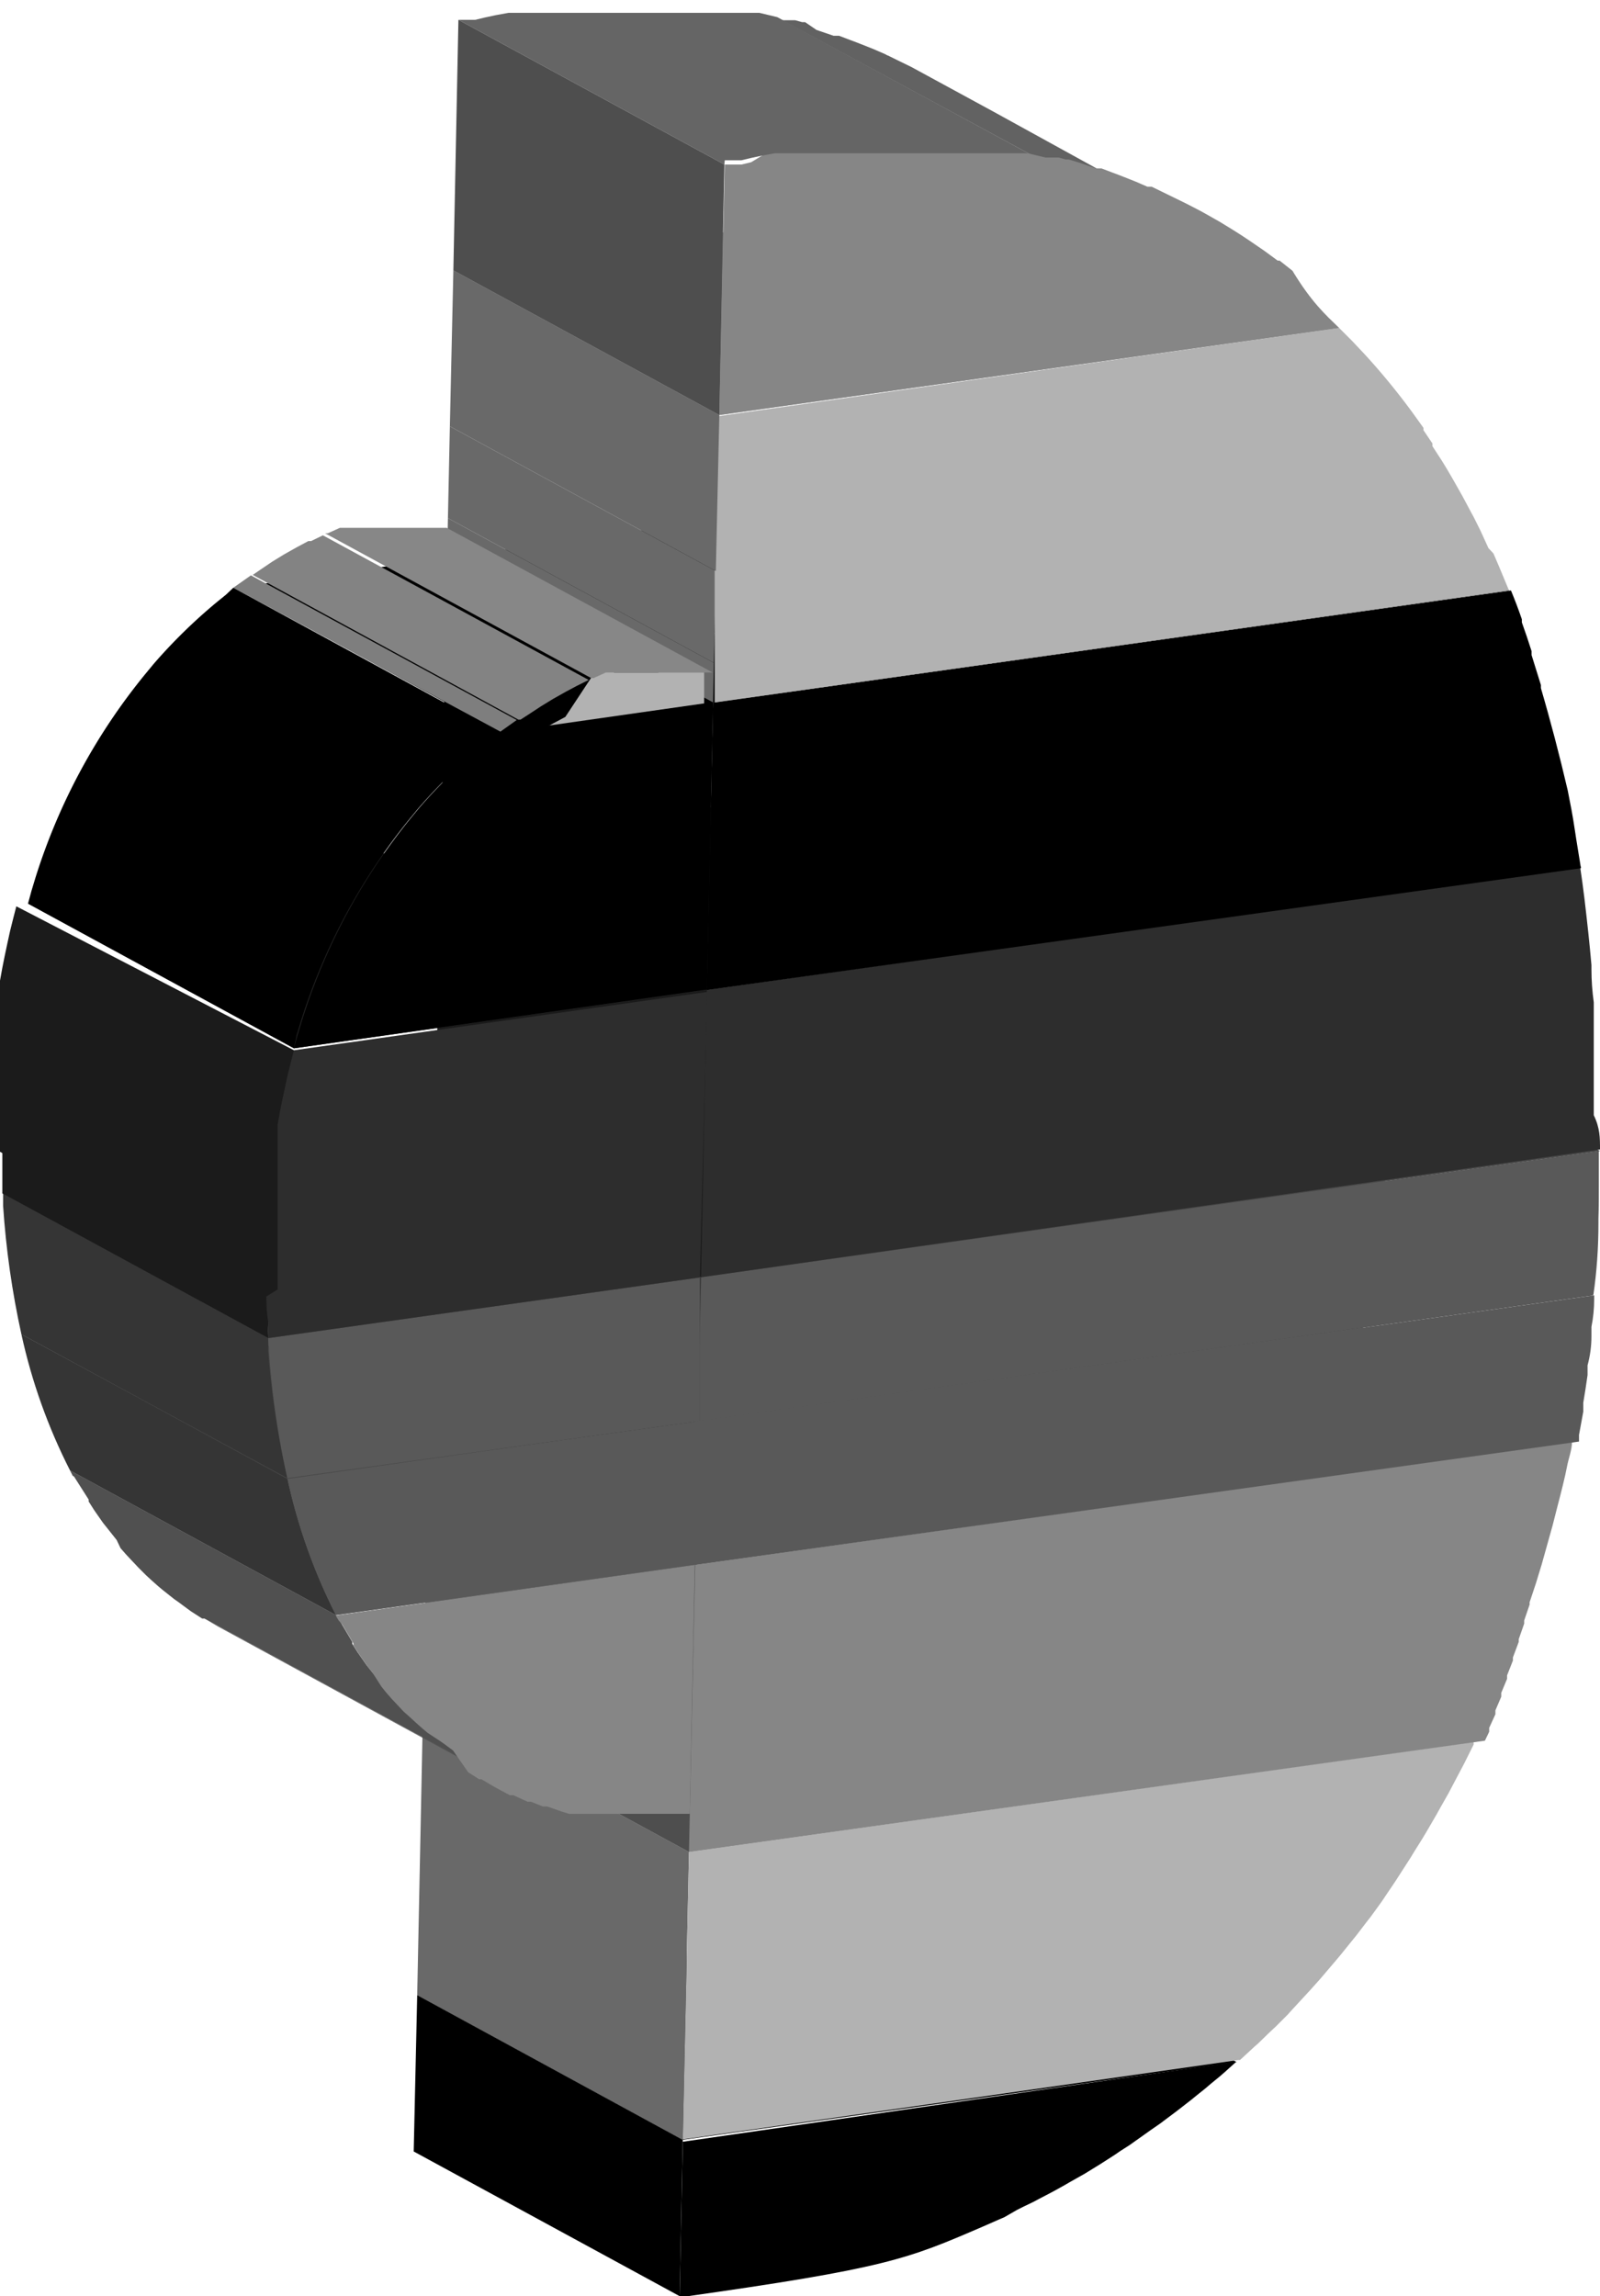 <svg xmlns="http://www.w3.org/2000/svg" xmlns:xlink="http://www.w3.org/1999/xlink" viewBox="0 0 41.15 59.03"><defs><style>.cls-1{fill:none;}.cls-2{isolation:isolate;}.cls-3{fill:#909090;}.cls-4{fill:#696969;}.cls-5{fill:#b2b2b2;}.cls-6{fill:#6c6c6c;}.cls-7{fill:#868686;}.cls-8{fill:#4e4e4e;}.cls-9{fill:#343434;}.cls-10{fill:#595959;}.cls-11{fill:#484848;}.cls-12{clip-path:url(#clip-path);}.cls-13{fill:#505050;}.cls-14{clip-path:url(#clip-path-2);}.cls-15{fill:#2d2d2d;}.cls-16{fill:#1a1a1a;}.cls-17{fill:#242424;}.cls-18{clip-path:url(#clip-path-3);}.cls-19{clip-path:url(#clip-path-4);}.cls-20{clip-path:url(#clip-path-5);}.cls-21{fill:#353535;}.cls-22{clip-path:url(#clip-path-6);}.cls-23{clip-path:url(#clip-path-7);}.cls-24{fill:#1b1b1b;}.cls-25{clip-path:url(#clip-path-8);}.cls-26{fill:#878787;}.cls-27{clip-path:url(#clip-path-9);}.cls-28{fill:#7e7e7e;}.cls-29{fill:#838383;}.cls-30{clip-path:url(#clip-path-10);}.cls-31{clip-path:url(#clip-path-11);}.cls-32{fill:#5f5f5f;}.cls-33{clip-path:url(#clip-path-12);}.cls-34{fill:#626262;}.cls-35{clip-path:url(#clip-path-13);}.cls-36{clip-path:url(#clip-path-14);}.cls-37{fill:#656565;}</style><clipPath id="clip-path"><path class="cls-1" d="M12.48,45.55,5.64,41.83l0,0,6.84,3.72Z"/></clipPath><clipPath id="clip-path-2"><path class="cls-1" d="M12.44,45.53,5.6,41.81l-.34-.2,6.84,3.72Z"/></clipPath><clipPath id="clip-path-3"><path class="cls-1" d="M12.1,45.33,5.26,41.61l-.06,0-.28-.18-.11-.08-.23-.17-.1-.07-.29-.23-.12-.1-.18-.16-.13-.12-.21-.21-.16-.17-.15-.16-.14-.16L3,39.59l-.23-.29-.12-.15-.14-.2-.09-.13-.14-.22,0-.05L1.93,38l-.06-.1,6.84,3.72.06.1.29.49,0,.05.14.22.09.13.14.2.12.15.23.29.12.15.14.16.15.16.16.17.21.21.13.12.18.16.12.1.29.23.1.07.23.17.11.08.28.18Z"/></clipPath><clipPath id="clip-path-4"><path class="cls-1" d="M8.71,41.66,1.87,37.94,1.8,37.8l6.84,3.72Z"/></clipPath><clipPath id="clip-path-5"><path class="cls-1" d="M8.64,41.52,1.8,37.8A14.53,14.53,0,0,1,.55,34.3L7.39,38A14.53,14.53,0,0,0,8.64,41.52Z"/></clipPath><clipPath id="clip-path-6"><path class="cls-1" d="M7.39,38,.55,34.3A22.17,22.17,0,0,1,.08,31v-.1c0-.08,0-.17,0-.25L6.9,34.4c0,.08,0,.17,0,.25v.1A22.17,22.17,0,0,0,7.39,38Z"/></clipPath><clipPath id="clip-path-7"><path class="cls-1" d="M6.9,34.4.06,30.68c0-.12,0-.23,0-.35v-.08c0-.21,0-.43,0-.65l6.84,3.72c0,.22,0,.44,0,.65v.08C6.88,34.17,6.89,34.29,6.9,34.4Z"/></clipPath><clipPath id="clip-path-8"><path class="cls-1" d="M15.2,17.43,8.36,13.71l.07,0,.31-.14.12,0,0,0,.08,0,0,0,.09,0h0l.13,0h0l.1,0,.05,0,.09,0,.05,0,.14,0h0l.13,0H10l.1,0,.06,0,.13,0h0l.17,0h.05l.13,0h.06l.13,0h.06l.2,0,.21,0h0l.19,0h0l6.84,3.72h0l-.19,0h0l-.21,0-.2,0h-.06l-.13,0h-.06l-.13,0h-.05l-.17,0h0l-.13,0-.06,0-.1,0h-.06l-.13,0h0l-.14,0-.05,0-.09,0-.05,0-.1,0h0l-.13,0h0l-.09,0,0,0-.08,0,0,0-.12,0-.31.14Z"/></clipPath><clipPath id="clip-path-9"><path class="cls-1" d="M12.89,18.82,6,15.11l.64-.45h0L7,14.44H7l.31-.19h0l.32-.18,0,0,.3-.16H8l.31-.15,6.84,3.72-.31.15h0l-.3.16,0,0-.32.18h0l-.31.19h0l-.32.21h0Z"/></clipPath><clipPath id="clip-path-10"><path class="cls-1" d="M6.85,33.33,0,29.61v-.16c0-.22,0-.45,0-.68s0-.25,0-.37,0-.09,0-.13S0,28.1,0,28v-.09c0-.09,0-.18,0-.28v-.12c0-.08,0-.16,0-.24v-.11l0-.25v-.1l0-.26v-.09l0-.26v-.07l0-.28v-.05l0-.29v0l0-.3.06-.33v0l.06-.3.07-.33.07-.32.08-.32.08-.31L7.56,27l-.08.31-.08.32-.07.32-.07.33-.06.3v0l-.06.33,0,.3v0l0,.29v.05l0,.28v.07l0,.26v.09l0,.26v.1l0,.25V31c0,.08,0,.16,0,.24v.12c0,.09,0,.18,0,.28v.09c0,.08,0,.16,0,.24s0,.09,0,.13,0,.25,0,.37,0,.46,0,.68Z"/></clipPath><clipPath id="clip-path-11"><path class="cls-1" d="M24,2.06l6.84,3.72-.24-.13L23.76,1.93Z"/></clipPath><clipPath id="clip-path-12"><path class="cls-1" d="M29.57,5.15,22.73,1.43l.11,0,.82.4L30.51,5.6l-.82-.4Z"/></clipPath><clipPath id="clip-path-13"><path class="cls-1" d="M30.51,5.6,23.67,1.88l.1.05L30.6,5.65Z"/></clipPath><clipPath id="clip-path-14"><path class="cls-1" d="M18.63,4.23,11.79.51l.17,0,.08,0,.08,0,.1,0,.25-.06.28-.06.33-.06.2,0,.18,0,.16,0,.36,0,.16,0h.19l.41,0h2.51l.22,0,.25,0h.07l.17,0H18l.15,0h.09l.2,0h0l.25,0h.06l.19,0,.08,0,.17,0,.08,0,.18,0,.08,0,.25.06h0l.21.05.08,0,.17,0,.09,0,.18.05.08,0L21,.77l.44.15.14,0,.29.11.16.06.28.11.15.06.3.13,6.84,3.72L29.27,5,29.12,5l-.28-.11-.16-.06-.29-.11-.14,0-.44-.15-.26-.08-.08,0-.18-.05-.09,0-.17,0-.08,0-.21-.05h0l-.25-.06-.08,0-.18,0-.08,0-.17,0-.08,0-.19,0H25.6l-.25,0h0l-.2,0H25l-.15,0h-.09l-.17,0h-.07l-.25,0-.22,0H21.58l-.41,0H21l-.16,0-.36,0-.16,0-.18,0-.2,0L19.6,4l-.28.06-.25.06-.1,0-.08,0-.08,0Z"/></clipPath></defs><title>ose</title><g id="Layer_2" data-name="Layer 2"><g id="Layer_1-2" data-name="Layer 1"><g class="cls-2"><polygon points="17.48 59.03 10.64 55.31 10.73 51.29 17.56 55.01 17.48 59.03"/><polygon points="17.56 55.01 10.73 51.29 24.96 49.29 31.8 53.01 17.56 55.01"/><path d="M25.83,57l-.14.06-.41.18c-1.95.84-2.47,1.07-7.8,1.82l.08-4L31.8,53l-.09.08-.2.18-.15.13-.22.18-.14.12-.25.2-.11.09-.36.28,0,0-.32.24-.12.09-.26.18-.14.1-.24.17-.14.1-.25.16-.13.09-.28.18-.11.07-.39.24-.39.22-.12.07-.27.15-.15.08-.25.13-.15.08-.25.12-.16.08Z"/></g><g class="cls-2"><polygon class="cls-3" points="17.72 47.61 10.88 43.89 31.07 41.05 37.9 44.77 17.72 47.61"/><polygon class="cls-4" points="17.56 55.01 10.73 51.29 10.88 43.89 17.72 47.61 17.56 55.01"/><path class="cls-5" d="M17.72,47.61,37.9,44.78l0,.07-.25.5-.09.17-.19.36-.11.21-.21.37-.1.18-.25.43-.12.2-.2.32-.11.18-.29.45-.11.17-.21.31-.12.18-.29.4-.11.14-.26.34-.13.16-.25.31-.1.12-.34.4-.12.14-.26.29-.12.13-.36.39-.09.1-.3.3-.13.12-.33.32-.07.06-.39.36-.05,0L17.56,55Z"/></g><g class="cls-2"><polygon class="cls-6" points="17.88 40.23 11.04 36.51 33.6 33.34 40.44 37.05 17.88 40.23"/><path class="cls-7" d="M17.87,40.23l22.56-3.17c0,.22-.09.43-.13.65s-.16.7-.24,1l-.13.51-.14.5-.14.5-.15.49-.16.48,0,.06-.14.41,0,.08-.14.4,0,.07-.15.4,0,.08-.15.38,0,.09-.15.36,0,.1-.15.35,0,.1-.16.35,0,.1-.11.23L17.72,47.61Z"/><polygon class="cls-8" points="17.72 47.61 10.88 43.89 11.04 36.51 17.88 40.23 17.72 47.61"/><polygon class="cls-9" points="17.88 40.23 11.04 36.51 11.07 34.87 17.91 38.59 17.88 40.23"/><polygon class="cls-9" points="17.91 38.59 11.07 34.87 11.11 32.81 17.95 36.53 17.91 38.59"/><path class="cls-10" d="M17.87,40.23l0-1.64,0-2.05L41,33.3v.1q0,.36-.07.71l0,.25q0,.37-.1.74l0,.25q-.05.36-.11.71l0,.23-.11.6,0,.17Z"/><polygon class="cls-11" points="17.95 36.53 11.11 32.81 34.14 29.58 40.98 33.3 17.95 36.53"/><g class="cls-2"><g class="cls-12"><g class="cls-2"><path class="cls-13" d="M12.48,45.55,5.64,41.83l0,0,6.84,3.72,0,0"/></g></g></g><g class="cls-2"><g class="cls-14"><g class="cls-2"><path class="cls-13" d="M12.44,45.53,5.6,41.81l-.34-.2,6.84,3.72.34.2"/></g></g></g><polygon class="cls-11" points="18.03 32.84 11.19 29.12 34.31 25.87 41.15 29.59 18.03 32.84"/><path class="cls-10" d="M41.11,31.33s0,.08,0,.12q0,.94-.13,1.84L18,36.53,18,32.84l23.12-3.25c0,.14,0,.27,0,.41s0,.35,0,.52S41.12,31.06,41.11,31.33Z"/><polygon class="cls-9" points="17.95 36.53 11.11 32.81 11.19 29.12 18.03 32.84 17.95 36.53"/><path class="cls-15" d="M41.15,29.55,18,32.84l.16-7.39,22.48-3.16q.06.4.11.81c.07.59.13,1.14.18,1.71v.11q0,.42.06.85c0,.28,0,.56,0,.83v.16q0,.42,0,.85c0,.3,0,.58,0,.85v.21C41.15,29,41.15,29.25,41.15,29.55Z"/><polygon class="cls-16" points="18.03 32.84 11.19 29.12 11.35 21.73 18.18 25.45 18.03 32.84"/><polygon class="cls-17" points="18.18 25.45 11.35 21.73 33.83 18.57 40.67 22.29 18.18 25.45"/><g class="cls-2"><g class="cls-18"><g class="cls-2"><path class="cls-13" d="M12.1,45.33,5.26,41.61l-.06,0-.28-.18-.11-.08-.23-.17-.1-.07-.29-.23-.12-.1-.18-.16-.13-.12-.21-.21-.16-.17-.15-.16-.14-.16L3,39.59l-.23-.29-.12-.15-.14-.2-.09-.13-.14-.22,0-.05L1.93,38l-.06-.1,6.84,3.72.06.1.29.49,0,.05.14.22.09.13.14.2.12.15.23.29.12.15.14.16.15.16.16.17.21.21.13.12.18.16.12.1.29.23.1.07.23.17.11.08.28.18.06,0"/></g></g></g><g class="cls-2"><g class="cls-19"><g class="cls-2"><path class="cls-13" d="M8.71,41.66,1.87,37.94,1.8,37.8l6.84,3.72.07.13"/></g></g></g><polygon class="cls-6" points="8.64 41.52 1.8 37.8 11.04 36.51 17.88 40.23 8.64 41.52"/><path class="cls-7" d="M8.71,41.66l-.07-.13,9.23-1.3-.13,6.4H15.93l-.21,0h0l-.19,0h0l-.18,0h0l-.19,0h0l-.18,0h0l-.16,0h0l-.18,0h0l-.17-.05-.4-.14-.11,0-.3-.12-.09,0-.37-.17-.09,0-.28-.15-.11-.06-.34-.2-.06,0-.28-.18L11.65,45l-.23-.17-.1-.07L11,44.55l-.12-.1-.18-.16-.13-.12L10.38,44l-.16-.17-.15-.16-.14-.16-.12-.15L9.58,43l-.12-.15-.14-.2-.09-.13-.14-.22,0-.05-.29-.49Z"/><polygon points="20.96 17.69 14.12 13.97 31.98 11.46 38.82 15.18 20.96 17.69"/><polygon points="18.34 18.06 11.5 14.34 14.12 13.97 20.96 17.69 18.34 18.06"/><polygon points="18.18 25.45 11.35 21.73 11.5 14.34 18.34 18.06 18.18 25.45"/><path d="M40.32,20.32c.07.35.13.66.18,1s.11.68.16,1L18.18,25.45l.16-7.39L21,17.69l17.86-2.51q.15.36.28.74l0,.08q.13.36.25.74l0,.1q.12.38.24.77l0,.08Q40,18.95,40.32,20.32Z"/><g class="cls-2"><g class="cls-20"><g class="cls-2"><path class="cls-21" d="M8.64,41.52,1.8,37.8A14.53,14.53,0,0,1,.55,34.3L7.39,38a14.53,14.53,0,0,0,1.25,3.51"/></g></g></g><path class="cls-10" d="M8.64,41.52A14.53,14.53,0,0,1,7.39,38L18,36.53l-.08,3.69Z"/><polygon class="cls-11" points="7.39 38.02 0.55 34.3 11.11 32.81 17.95 36.53 7.39 38.02"/><polygon class="cls-4" points="18.34 18.06 11.5 14.34 11.52 13.32 18.36 17.04 18.34 18.06"/><polygon class="cls-4" points="18.36 17.04 11.52 13.32 11.57 10.96 18.41 14.68 18.36 17.04"/><g class="cls-2"><g class="cls-22"><g class="cls-2"><path class="cls-21" d="M7.39,38,.55,34.3A22.17,22.17,0,0,1,.08,31v-.1c0-.08,0-.17,0-.25L6.9,34.4c0,.08,0,.17,0,.25v.1A22.17,22.17,0,0,0,7.39,38"/></g></g></g><polygon class="cls-11" points="6.9 34.4 0.06 30.68 11.19 29.12 18.03 32.84 6.9 34.4"/><path class="cls-10" d="M6.9,34.4,18,32.84,18,36.53,7.39,38a22.17,22.17,0,0,1-.47-3.26v-.1C6.9,34.57,6.9,34.49,6.9,34.4Z"/><g class="cls-2"><g class="cls-23"><g class="cls-2"><path class="cls-24" d="M6.9,34.4.06,30.68c0-.12,0-.23,0-.35v-.08c0-.21,0-.43,0-.65l6.84,3.72c0,.22,0,.44,0,.65v.08c0,.12,0,.23,0,.35"/></g></g></g><polygon points="12.87 18.83 6.04 15.11 11.5 14.34 18.34 18.06 12.87 18.83"/><g class="cls-2"><g class="cls-25"><g class="cls-2"><path class="cls-26" d="M15.2,17.43,8.36,13.71l.07,0,.31-.14.12,0,0,0,.08,0,0,0,.09,0h0l.13,0h0l.1,0,.05,0,.09,0,.05,0,.14,0h0l.13,0H10l.1,0,.06,0,.13,0h0l.17,0h.05l.13,0h.06l.13,0h.06l.2,0,.21,0h0l.19,0h0l6.84,3.72h0l-.19,0h0l-.21,0-.2,0h-.06l-.13,0h-.06l-.13,0h-.05l-.17,0h0l-.13,0-.06,0-.1,0h-.06l-.13,0h0l-.14,0-.05,0-.09,0-.05,0-.1,0h0l-.13,0h0l-.09,0,0,0-.08,0,0,0-.12,0-.31.14-.07,0"/></g></g></g><polygon class="cls-3" points="18.5 10.67 11.66 6.95 27.6 4.71 34.44 8.43 18.5 10.67"/><path class="cls-5" d="M38.41,14.23l.15.35.05.12.2.48L21,17.69l-2.62.37,0-1,0-2.36.08-4L34.44,8.43l.33.33.33.35a17.65,17.65,0,0,1,1.23,1.5l.28.39,0,.06.23.34,0,.07.24.37c.2.32.36.61.53.91l.23.43.06.11.17.34.06.13.15.33Z"/><polygon class="cls-4" points="18.41 14.68 11.57 10.96 11.66 6.95 18.5 10.67 18.41 14.68"/><path class="cls-5" d="M15.2,17.43l.07,0,.31-.14.12,0,0,0,.08,0,0,0,.09,0h0l.13,0h0l.1,0,.05,0,.09,0,.05,0,.14,0h0l.13,0h.06l.1,0,.06,0,.13,0h0l.17,0h.05l.13,0h.06l.13,0h.06l.2,0,.21,0h0l.19,0h0l0,1.56-5.46.77.64-.45h0l.32-.21h0l.31-.19h0l.32-.18,0,0,.3-.16h0Z"/><g class="cls-2"><g class="cls-27"><g class="cls-2"><path class="cls-28" d="M12.89,18.82,6,15.11l.45-.32,6.84,3.72-.45.32"/><path class="cls-29" d="M13.33,18.5,6.5,14.78l.19-.13h0L7,14.44H7l.31-.19h0l.32-.18,0,0,.3-.16H8l.3-.15,6.84,3.72-.3.15h0l-.3.16,0,0-.32.18h0l-.31.19h0l-.32.21h0l-.19.13"/><polyline class="cls-26" points="15.19 17.43 8.35 13.71 8.36 13.71 15.2 17.43 15.19 17.43"/></g></g></g><path class="cls-15" d="M6.85,33.33v-.16c0-.22,0-.45,0-.68s0-.25,0-.37,0-.09,0-.13,0-.16,0-.24v-.09c0-.09,0-.18,0-.28v-.12c0-.08,0-.16,0-.24V30.9l0-.25v-.1l0-.26v-.09l0-.26v-.07l0-.28v-.05l0-.29v0l0-.3.06-.33v0l.06-.3.07-.33.07-.32.08-.32L7.56,27l10.63-1.5L18,32.84,6.9,34.4c0-.12,0-.23,0-.35V34C6.86,33.76,6.85,33.55,6.85,33.33Z"/><g class="cls-2"><g class="cls-30"><g class="cls-2"><path class="cls-24" d="M6.85,33.33,0,29.61v-.16c0-.22,0-.45,0-.68s0-.25,0-.37,0-.09,0-.13S0,28.1,0,28v-.09c0-.09,0-.18,0-.28v-.12c0-.08,0-.16,0-.24v-.11l0-.25v-.1l0-.26v-.09l0-.26v-.07l0-.28v-.05l0-.29v0l0-.3.06-.33v0l.06-.3.07-.33.07-.32.08-.32.08-.31L7.56,27l-.08.31-.08.32-.07.32-.07.33-.06.3v0l-.06.33,0,.3v0l0,.29v.05l0,.28v.07l0,.26v.09l0,.26v.1l0,.25V31c0,.08,0,.16,0,.24v.12c0,.09,0,.18,0,.28v.09c0,.08,0,.16,0,.24s0,.09,0,.13,0,.25,0,.37,0,.46,0,.68v.16"/></g></g></g><polygon class="cls-17" points="7.56 26.95 0.72 23.23 11.35 21.73 18.18 25.45 7.56 26.95"/><path d="M12.87,18.83l5.47-.78-.16,7.39L7.56,26.95l.09-.33.1-.33A15.64,15.64,0,0,1,10.59,21l.19-.23a13.8,13.8,0,0,1,1.65-1.61l.21-.17Z"/><path d="M7.56,26.95.72,23.23l.09-.33.1-.33A15.64,15.64,0,0,1,3.76,17.3l.19-.23A13.8,13.8,0,0,1,5.6,15.46l.21-.17L6,15.11l6.84,3.72-.22.17-.21.17a13.8,13.8,0,0,0-1.65,1.61l-.19.23a15.64,15.64,0,0,0-2.84,5.27l-.1.33Z"/></g><g class="cls-2"><g class="cls-2"><g class="cls-31"><g class="cls-2"><path class="cls-32" d="M30.6,5.65,23.76,1.93l.24.13,6.84,3.72-.24-.13"/></g></g></g><g class="cls-2"><g class="cls-33"><g class="cls-2"><path class="cls-34" d="M29.57,5.15,22.73,1.43l.11,0,.54.26,6.84,3.72-.54-.26-.11,0"/><path class="cls-32" d="M30.23,5.46,23.39,1.74l.28.14L30.51,5.6l-.28-.14"/></g></g></g><g class="cls-2"><g class="cls-35"><g class="cls-2"><path class="cls-32" d="M30.51,5.6,23.67,1.88l.1.05L30.6,5.65l-.1-.05"/></g></g></g><g class="cls-2"><g class="cls-36"><g class="cls-2"><path class="cls-37" d="M18.63,4.23,11.79.51l.17,0,.08,0,.08,0,.1,0,.25-.06.28-.06.33-.06.2,0,.18,0,.16,0,.36,0,.16,0h.19l.41,0h2.51l.22,0,.25,0h.07l.17,0H18l.15,0h.09l.2,0h0l.25,0h.06l.19,0,.08,0,.17,0,.08,0,.18,0,.08,0,.25.06h0l.21.05h0L27,4.24h0l-.21-.05h0l-.25-.06-.08,0-.18,0-.08,0-.17,0-.08,0-.19,0H25.6l-.25,0h0l-.2,0H25l-.15,0h-.09l-.17,0h-.07l-.25,0-.22,0H21.58l-.41,0H21l-.16,0-.36,0-.16,0-.18,0-.2,0L19.6,4l-.28.06-.25.06-.1,0-.08,0-.08,0-.17,0"/><path class="cls-34" d="M27,4.24,20.12.52l.07,0,.17,0,.09,0,.18.05.08,0L21,.77l.44.15.14,0,.29.11.16.06.28.11.15.06.3.13,6.84,3.72L29.27,5,29.12,5l-.28-.11-.16-.06-.29-.11-.14,0-.44-.15-.26-.08-.08,0-.18-.05-.09,0-.17,0-.07,0"/></g></g></g><polygon class="cls-8" points="18.5 10.67 11.66 6.95 11.79 0.51 18.63 4.23 18.5 10.67"/><path class="cls-7" d="M34.44,8.43,18.5,10.67l.14-6.44.17,0,.08,0,.08,0,.1,0,.25-.06L19.6,4l.33-.06.2,0,.18,0,.16,0,.36,0,.16,0h.19l.41,0h2.51l.22,0,.25,0h.07l.17,0h.09l.15,0h.09l.2,0h0l.25,0h.06l.19,0,.08,0,.17,0,.08,0,.18,0,.08,0,.25.06h0l.21.05.08,0,.17,0,.09,0,.18.05.08,0,.26.08.44.15.14,0,.29.11.16.06.28.11.15.06.3.13.11,0,.82.4.1.05.31.16.11.06.3.17.09.05.36.22c.29.18.55.36.81.54l0,0,.34.25.05,0,.33.26C33.73,7.77,34.09,8.09,34.44,8.43Z"/></g></g></g></svg>